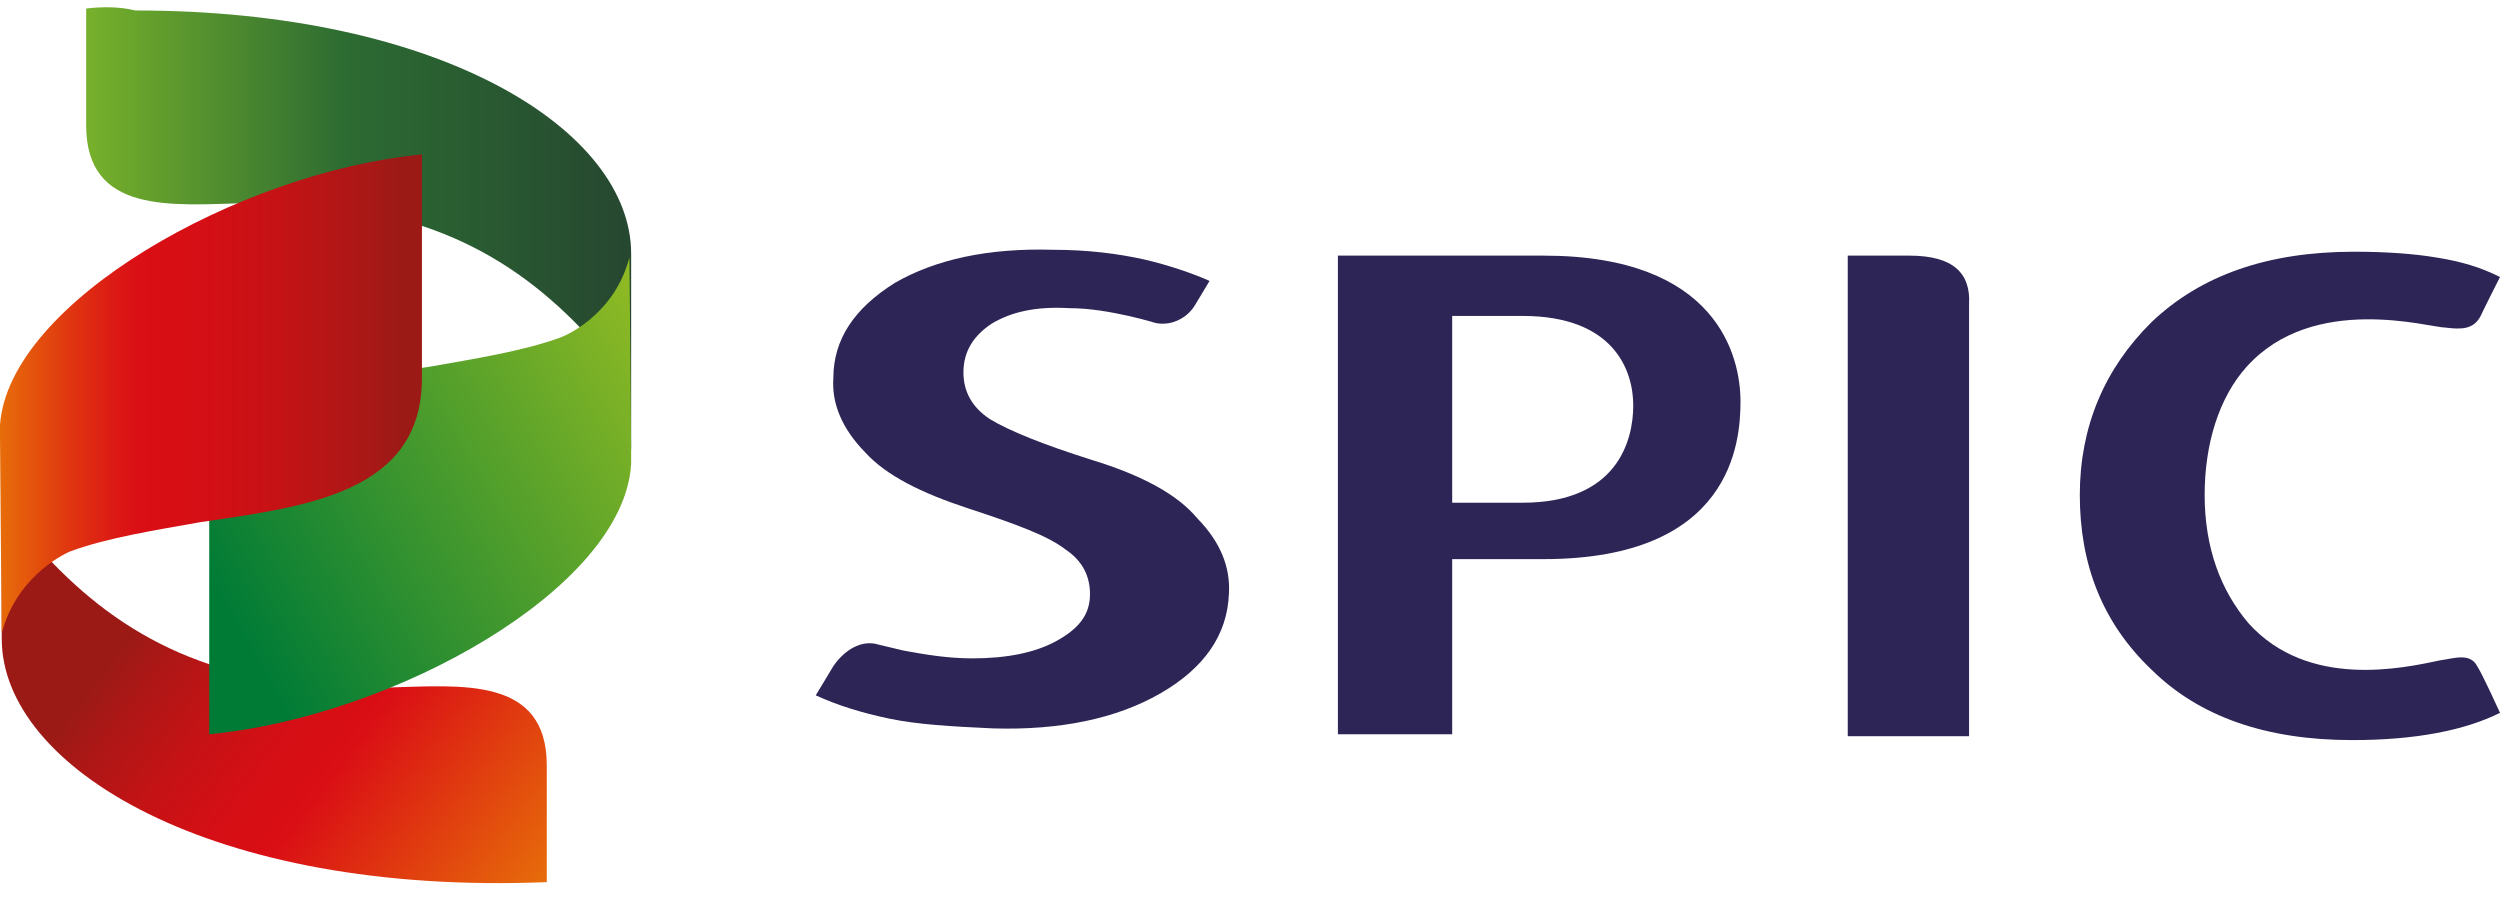 <svg width="80" height="29" viewBox="0 0 80 29" fill="none" xmlns="http://www.w3.org/2000/svg">
<path d="M0.056 20.445C0.056 24.554 6.751 28.663 17.497 28.228C17.497 28.228 17.497 25.737 17.497 24.492C17.497 21.628 14.74 21.939 12.377 22.002C7.257 22.126 4.163 20.57 1.688 18.017C0.675 16.896 0.113 15.34 0.056 14.095V20.445Z" fill="url(#paint0_linear_10829_5197)"/>
<path d="M2.757 0.273C2.757 0.273 2.757 2.763 2.757 4.009C2.757 6.872 5.513 6.561 7.876 6.499C12.996 6.374 16.09 7.931 18.565 10.483C19.578 11.604 20.141 13.161 20.197 14.406V8.118C20.197 4.195 14.177 0.335 4.332 0.335C3.826 0.211 3.263 0.211 2.757 0.273Z" fill="url(#paint1_linear_10829_5197)"/>
<path d="M17.947 10.795C16.765 11.231 15.19 11.48 13.783 11.729C10.408 12.227 6.751 12.662 6.695 16.274V23.496C12.602 22.935 19.972 18.826 20.197 14.842C20.197 14.717 20.197 14.593 20.197 14.468C20.197 13.908 20.141 8.242 20.141 8.242C19.634 10.172 17.947 10.795 17.947 10.795Z" fill="url(#paint2_linear_10829_5197)"/>
<path d="M0 13.596C0 13.721 0 13.845 0 13.97C0 14.53 0.056 20.258 0.056 20.258C0.563 18.328 2.25 17.643 2.25 17.643C3.432 17.207 5.007 16.959 6.413 16.709C9.789 16.211 13.502 15.775 13.502 12.102V4.942C7.651 5.503 0.281 9.674 0 13.596Z" fill="url(#paint3_linear_10829_5197)"/>
<path d="M49.395 8.18H42.813V23.496H46.47V17.892H49.395C55.415 17.892 55.696 14.157 55.696 12.849C55.696 11.417 54.965 8.18 49.395 8.18ZM48.72 16.087H46.47V10.11H48.72C51.646 10.11 52.264 11.853 52.264 12.974C52.264 14.095 51.758 16.087 48.72 16.087Z" fill="#2D2555"/>
<path d="M78.256 10.483C78.762 10.546 79.156 10.546 79.381 10.11C79.494 9.861 80 8.865 80 8.865C79.381 8.553 78.762 8.367 77.975 8.242C77.243 8.118 76.343 8.055 75.331 8.055C72.574 8.055 70.436 8.802 68.861 10.297C67.342 11.791 66.554 13.659 66.554 15.838C66.554 18.079 67.285 19.947 68.861 21.441C70.38 22.935 72.517 23.683 75.274 23.683C77.299 23.683 78.875 23.371 80 22.811C80 22.811 79.437 21.566 79.269 21.317C79.043 20.881 78.537 21.068 78.087 21.13C76.906 21.379 73.868 22.064 71.955 19.947C71.055 18.889 70.549 17.519 70.549 15.838C70.549 14.219 70.999 12.725 71.899 11.729C74.037 9.363 77.75 10.483 78.256 10.483Z" fill="#2D2555"/>
<path d="M61.097 8.18H59.128V23.558H63.01V9.736C63.066 8.74 62.504 8.18 61.097 8.18Z" fill="#2D2555"/>
<path d="M34.937 14.717C33.361 14.219 32.292 13.784 31.674 13.41C31.111 13.036 30.83 12.538 30.83 11.916C30.83 11.231 31.167 10.733 31.73 10.359C32.349 9.986 33.136 9.799 34.205 9.861C34.88 9.861 35.556 9.986 36.118 10.11C36.399 10.172 36.624 10.235 36.849 10.297C37.356 10.484 37.975 10.235 38.256 9.737L38.706 8.989C38.143 8.74 37.412 8.491 36.624 8.305C35.781 8.118 34.824 7.993 33.699 7.993C31.617 7.931 29.93 8.305 28.636 9.052C27.342 9.861 26.667 10.857 26.667 12.102C26.61 12.912 26.948 13.721 27.679 14.468C28.354 15.215 29.48 15.776 30.999 16.274C32.518 16.772 33.53 17.145 34.093 17.581C34.655 17.955 34.88 18.453 34.88 19.013C34.88 19.698 34.487 20.134 33.812 20.508C33.136 20.881 32.236 21.068 31.111 21.068C30.323 21.068 29.592 20.943 28.917 20.819C28.636 20.756 28.411 20.694 28.129 20.632C27.567 20.445 27.004 20.819 26.667 21.317L26.104 22.251C26.779 22.562 27.567 22.811 28.467 22.998C29.367 23.185 30.436 23.247 31.786 23.309C33.924 23.371 35.724 22.998 37.131 22.189C38.537 21.379 39.269 20.321 39.325 19.013C39.381 18.142 39.044 17.332 38.312 16.585C37.693 15.838 36.568 15.215 34.937 14.717Z" fill="#2D2555"/>
<defs>
<linearGradient id="paint0_linear_10829_5197" x1="17.702" y1="30.996" x2="1.679" y2="19.064" gradientUnits="userSpaceOnUse">
<stop offset="0.089" stop-color="#E76D0A"/>
<stop offset="0.472" stop-color="#DA0E15"/>
<stop offset="0.563" stop-color="#D50F15"/>
<stop offset="0.672" stop-color="#C61215"/>
<stop offset="0.791" stop-color="#AE1716"/>
<stop offset="0.86" stop-color="#9C1A16"/>
</linearGradient>
<linearGradient id="paint1_linear_10829_5197" x1="2.722" y1="7.264" x2="20.179" y2="7.264" gradientUnits="userSpaceOnUse">
<stop stop-color="#77B12B"/>
<stop offset="0.481" stop-color="#2C6B32"/>
<stop offset="1" stop-color="#264730"/>
</linearGradient>
<linearGradient id="paint2_linear_10829_5197" x1="24.98" y1="7.739" x2="6.529" y2="18.225" gradientUnits="userSpaceOnUse">
<stop stop-color="#CED200"/>
<stop offset="0.233" stop-color="#8DB924"/>
<stop offset="1" stop-color="#007B36"/>
</linearGradient>
<linearGradient id="paint3_linear_10829_5197" x1="-0" y1="12.613" x2="13.524" y2="12.613" gradientUnits="userSpaceOnUse">
<stop stop-color="#E76D0A"/>
<stop offset="0.006" stop-color="#E76B0A"/>
<stop offset="0.156" stop-color="#E03910"/>
<stop offset="0.269" stop-color="#DC1A14"/>
<stop offset="0.332" stop-color="#DA0E15"/>
<stop offset="0.475" stop-color="#D50F15"/>
<stop offset="0.648" stop-color="#C61215"/>
<stop offset="0.836" stop-color="#AE1716"/>
<stop offset="0.945" stop-color="#9C1A16"/>
<stop offset="1" stop-color="#9C1A16"/>
</linearGradient>
</defs>
</svg>
